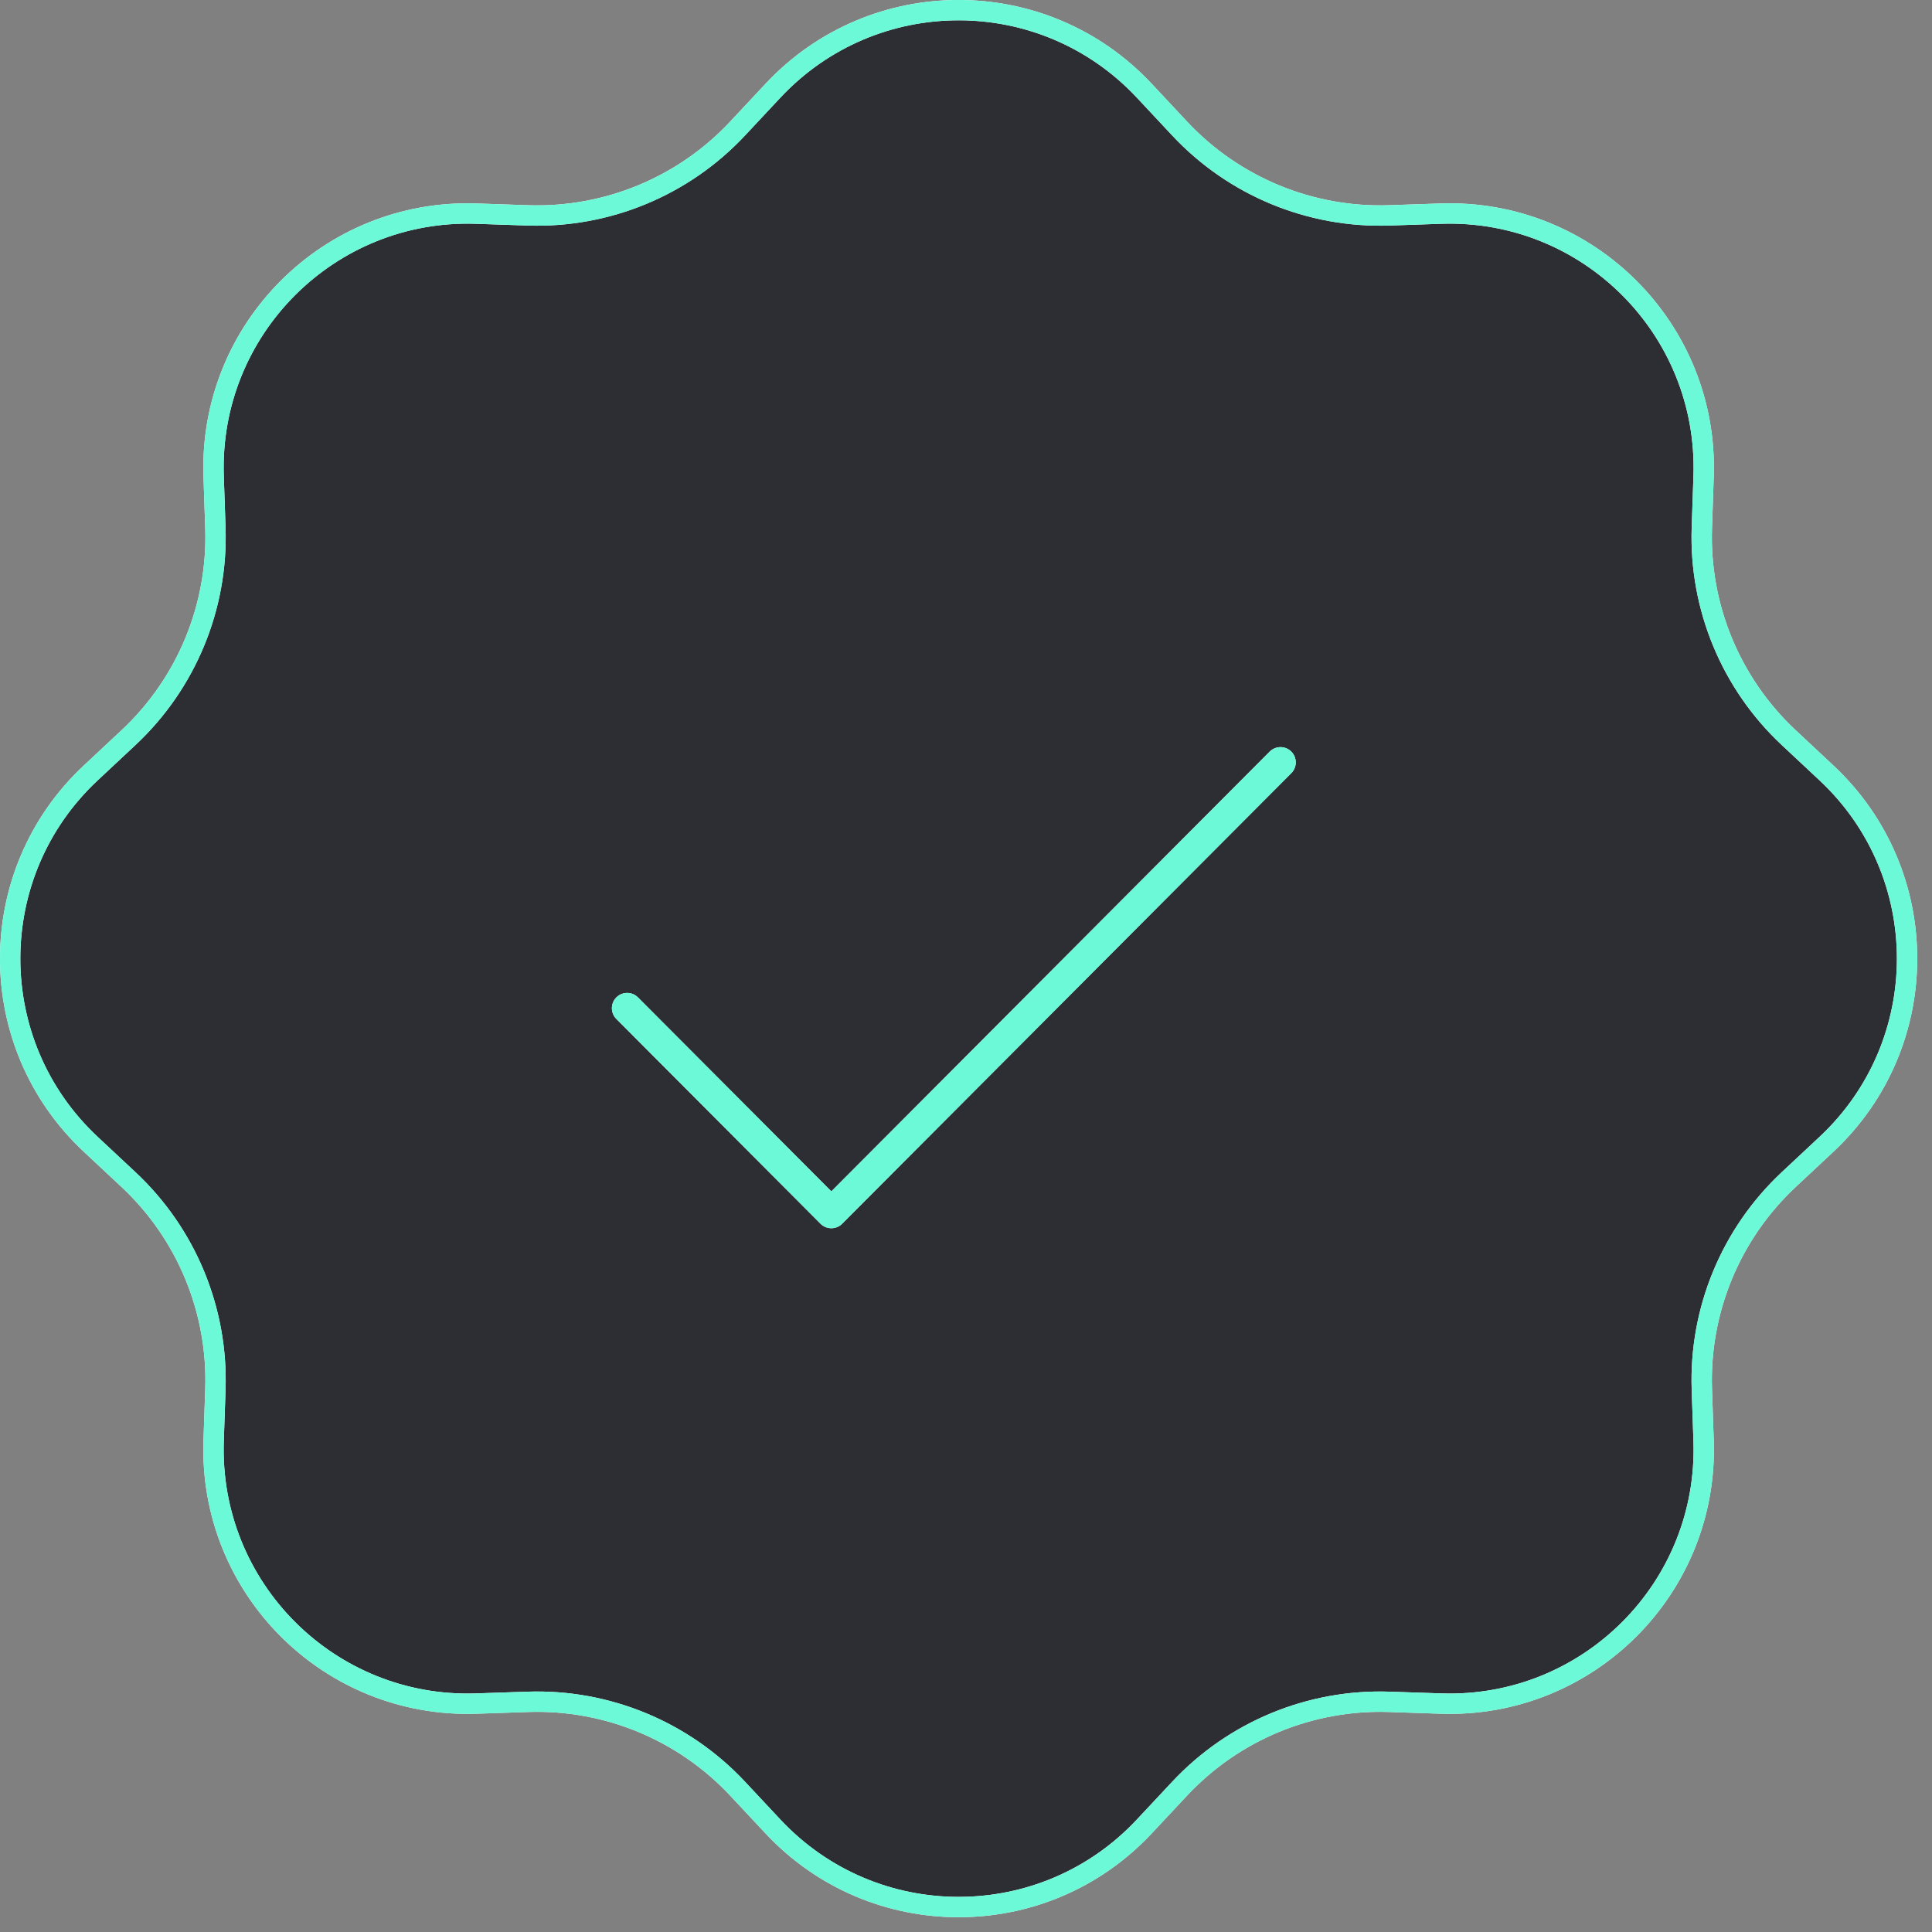 <svg width="95" height="95" viewBox="0 0 95 95" fill="none" xmlns="http://www.w3.org/2000/svg">
<rect x="0" y="0" width="95" height="95" fill="#808080" stroke="none"/>
<path d="M38.005 4.463C42.945 -0.823 51.329 -0.823 56.269 4.463L58.001 6.316C60.662 9.163 64.424 10.722 68.319 10.59L70.853 10.504C78.085 10.26 84.013 16.188 83.769 23.419L83.683 25.953C83.551 29.849 85.11 33.611 87.957 36.272L89.809 38.004C95.096 42.944 95.096 51.328 89.809 56.268L87.957 58C85.11 60.661 83.551 64.423 83.683 68.319L83.769 70.853C84.013 78.084 78.085 84.012 70.853 83.767L68.319 83.682C64.424 83.55 60.662 85.109 58.001 87.956L56.269 89.808C51.329 95.095 42.945 95.095 38.005 89.808L36.273 87.956C33.612 85.109 29.85 83.55 25.954 83.682L23.42 83.767C16.189 84.012 10.261 78.084 10.505 70.853L10.591 68.319C10.723 64.423 9.164 60.661 6.317 58L4.464 56.268C-0.822 51.328 -0.822 42.944 4.464 38.004L6.317 36.272C9.164 33.611 10.723 29.849 10.591 25.953L10.505 23.419C10.261 16.188 16.189 10.26 23.42 10.504L25.954 10.59C29.85 10.722 33.612 9.163 36.273 6.316L38.005 4.463Z" fill="#2D2E33" stroke="white"/>
<path d="M38.005 4.464C42.945 -0.822 51.329 -0.822 56.269 4.464L58.001 6.317C60.662 9.164 64.424 10.723 68.319 10.591L70.853 10.505C78.085 10.261 84.013 16.189 83.769 23.42L83.683 25.954C83.551 29.85 85.11 33.612 87.957 36.273L89.809 38.005C95.096 42.945 95.096 51.329 89.809 56.269L87.957 58.001C85.11 60.662 83.551 64.424 83.683 68.319L83.769 70.853C84.013 78.085 78.085 84.013 70.853 83.769L68.319 83.683C64.424 83.551 60.662 85.11 58.001 87.957L56.269 89.809C51.329 95.096 42.945 95.096 38.005 89.809L36.273 87.957C33.612 85.11 29.85 83.551 25.954 83.683L23.42 83.769C16.189 84.013 10.261 78.085 10.505 70.853L10.591 68.319C10.723 64.424 9.164 60.662 6.317 58.001L4.464 56.269C-0.822 51.329 -0.822 42.945 4.464 38.005L6.317 36.273C9.164 33.612 10.723 29.85 10.591 25.954L10.505 23.42C10.261 16.189 16.189 10.261 23.42 10.505L25.954 10.591C29.85 10.723 33.612 9.164 36.273 6.317L38.005 4.464Z" stroke="#6CF9D8"/>
<path d="M62.965 37.487L40.878 59.644L30.838 49.573" stroke="white" stroke-width="1.5" stroke-linecap="round" stroke-linejoin="round"/>
<path d="M62.965 37.488L40.878 59.645L30.838 49.574" stroke="#6CF9D8" stroke-width="1.5" stroke-linecap="round" stroke-linejoin="round"/>
</svg>
